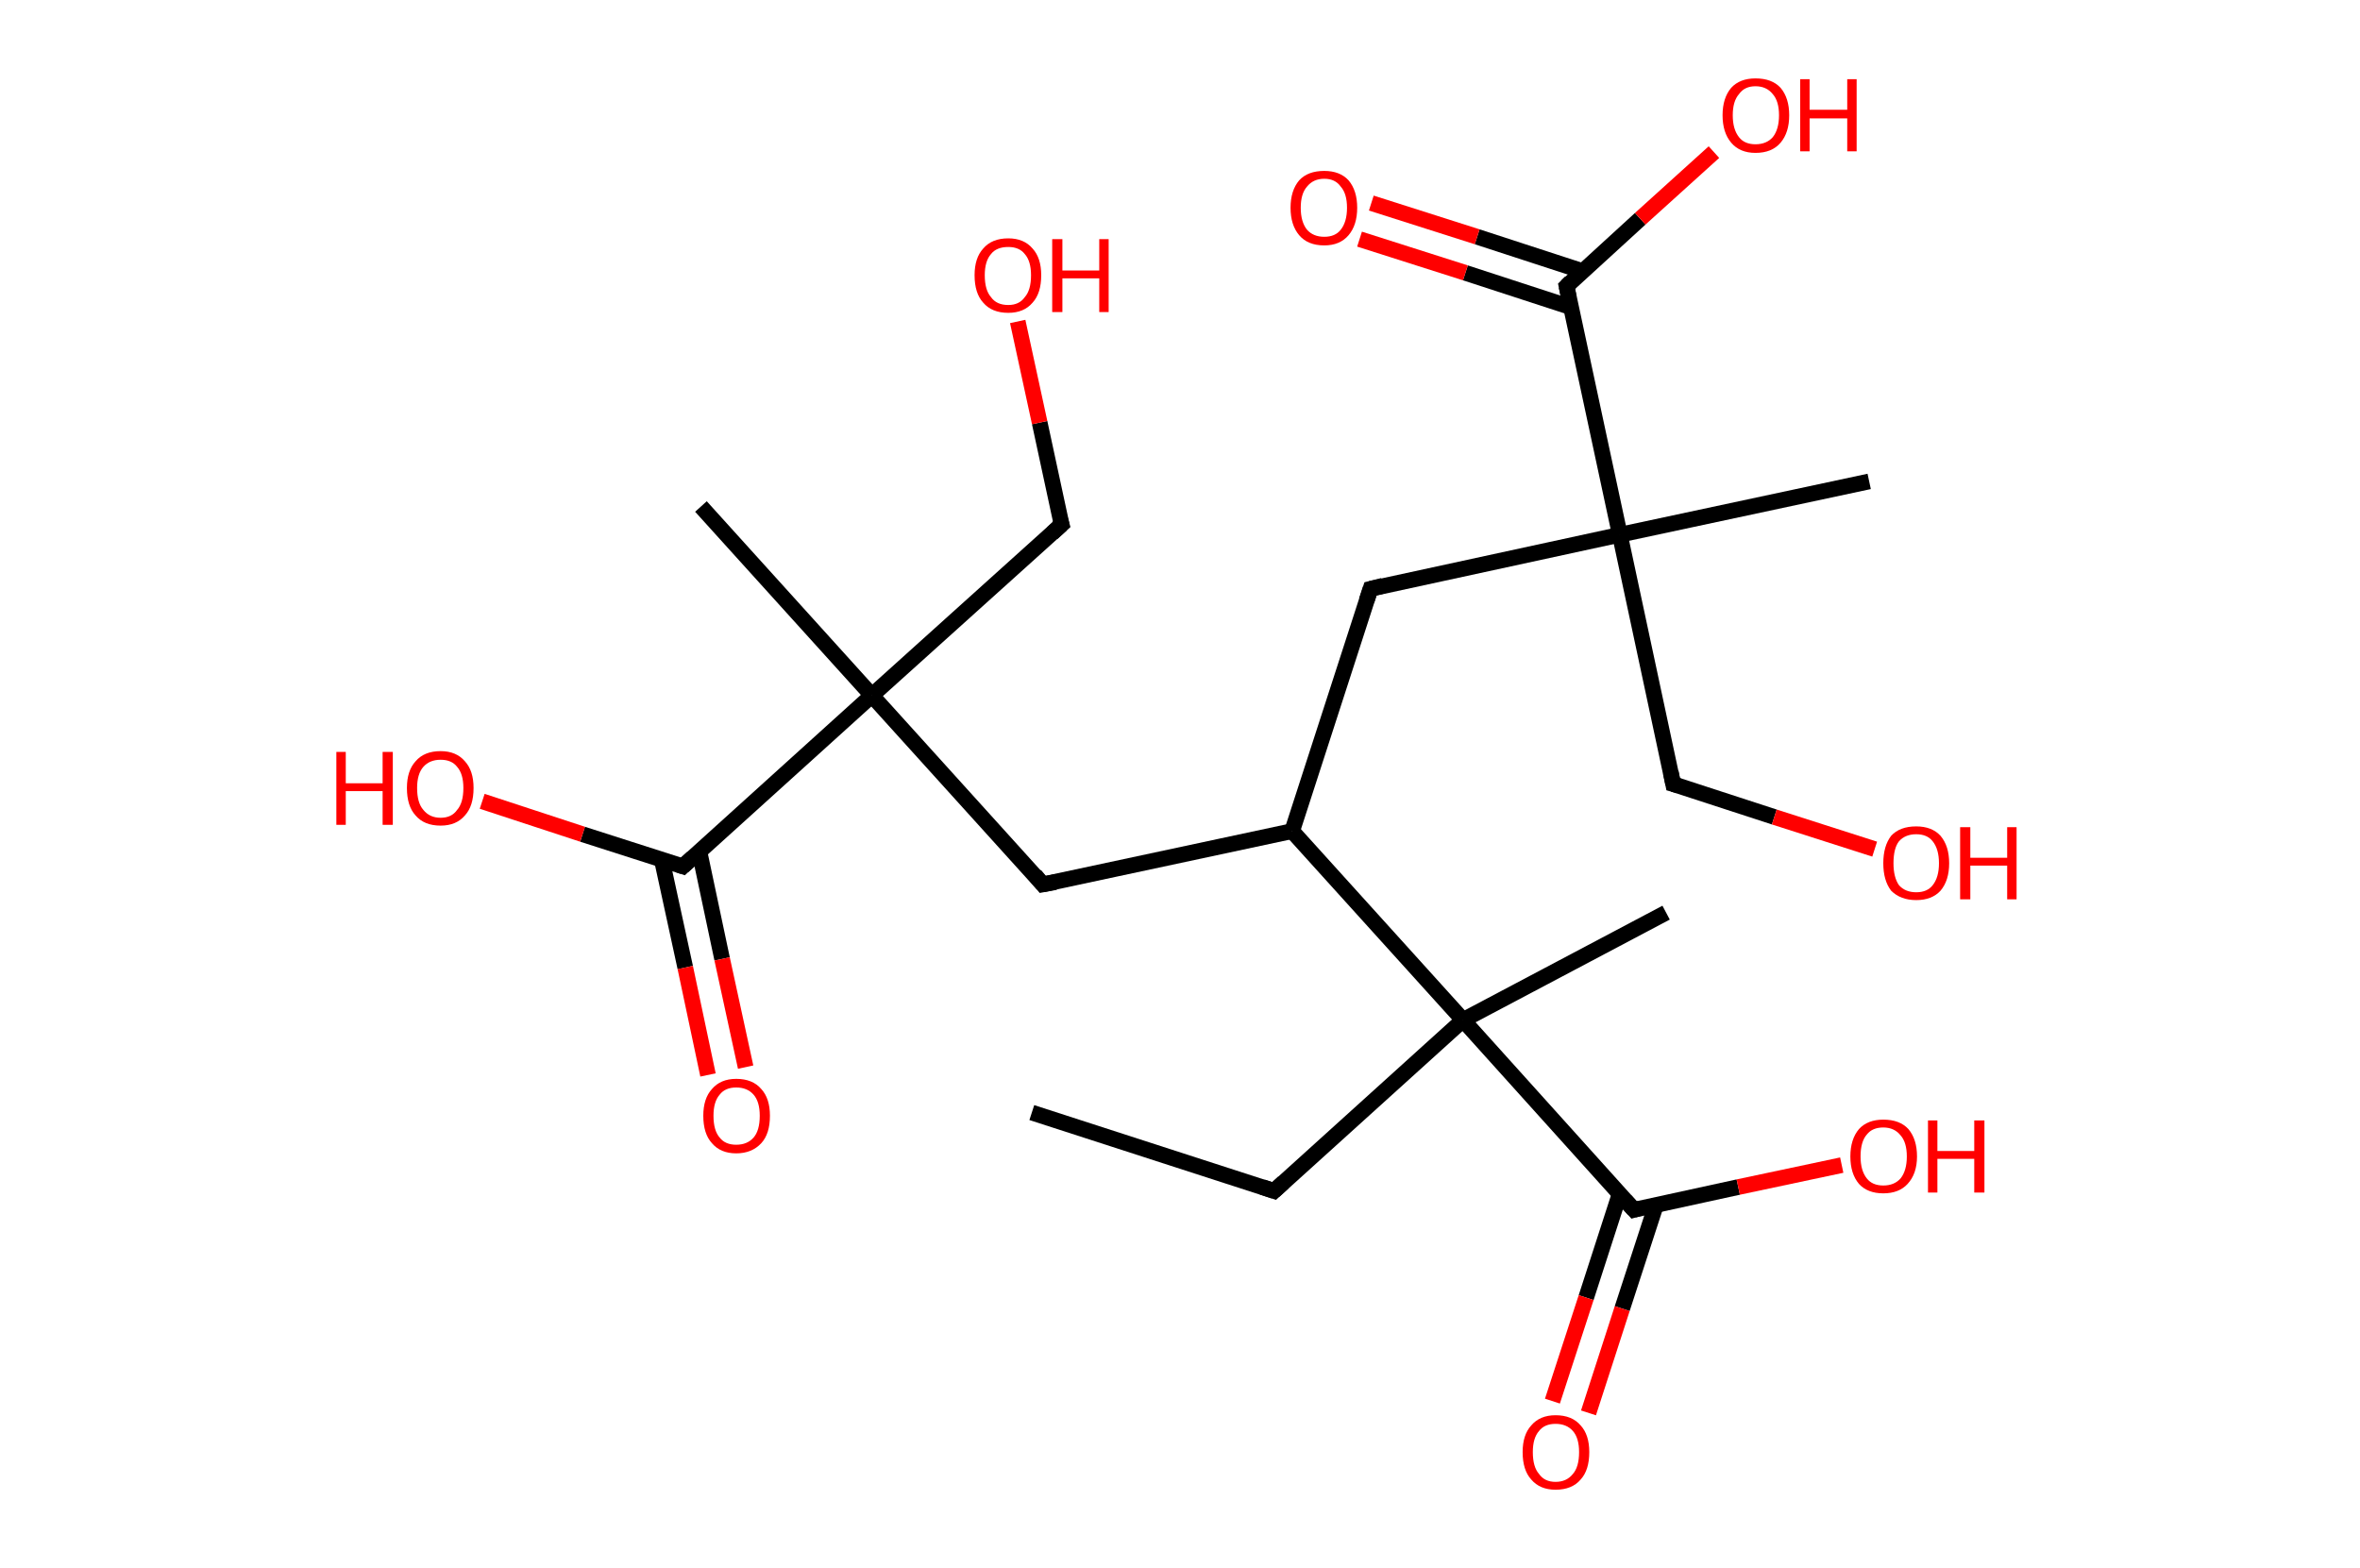 <?xml version='1.0' encoding='ASCII' standalone='yes'?>
<svg xmlns="http://www.w3.org/2000/svg" xmlns:rdkit="http://www.rdkit.org/xml" xmlns:xlink="http://www.w3.org/1999/xlink" version="1.1" baseProfile="full" xml:space="preserve" width="301px" height="200px" viewBox="0 0 301 200">
<!-- END OF HEADER -->
<rect style="opacity:1.0;fill:#FFFFFF;stroke:none" width="301.0" height="200.0" x="0.0" y="0.0"> </rect>
<path class="bond-0 atom-0 atom-1" d="M 131.6,141.9 L 162.5,151.9" style="fill:none;fill-rule:evenodd;stroke:#000000;stroke-width:2.0px;stroke-linecap:butt;stroke-linejoin:miter;stroke-opacity:1"/>
<path class="bond-1 atom-1 atom-2" d="M 162.5,151.9 L 186.6,130.1" style="fill:none;fill-rule:evenodd;stroke:#000000;stroke-width:2.0px;stroke-linecap:butt;stroke-linejoin:miter;stroke-opacity:1"/>
<path class="bond-2 atom-2 atom-3" d="M 186.6,130.1 L 212.5,116.4" style="fill:none;fill-rule:evenodd;stroke:#000000;stroke-width:2.0px;stroke-linecap:butt;stroke-linejoin:miter;stroke-opacity:1"/>
<path class="bond-3 atom-2 atom-4" d="M 186.6,130.1 L 208.4,154.3" style="fill:none;fill-rule:evenodd;stroke:#000000;stroke-width:2.0px;stroke-linecap:butt;stroke-linejoin:miter;stroke-opacity:1"/>
<path class="bond-4 atom-4 atom-5" d="M 206.6,152.2 L 202.3,165.5" style="fill:none;fill-rule:evenodd;stroke:#000000;stroke-width:2.0px;stroke-linecap:butt;stroke-linejoin:miter;stroke-opacity:1"/>
<path class="bond-4 atom-4 atom-5" d="M 202.3,165.5 L 198.0,178.7" style="fill:none;fill-rule:evenodd;stroke:#FF0000;stroke-width:2.0px;stroke-linecap:butt;stroke-linejoin:miter;stroke-opacity:1"/>
<path class="bond-4 atom-4 atom-5" d="M 211.2,153.7 L 206.9,166.9" style="fill:none;fill-rule:evenodd;stroke:#000000;stroke-width:2.0px;stroke-linecap:butt;stroke-linejoin:miter;stroke-opacity:1"/>
<path class="bond-4 atom-4 atom-5" d="M 206.9,166.9 L 202.6,180.2" style="fill:none;fill-rule:evenodd;stroke:#FF0000;stroke-width:2.0px;stroke-linecap:butt;stroke-linejoin:miter;stroke-opacity:1"/>
<path class="bond-5 atom-4 atom-6" d="M 208.4,154.3 L 221.7,151.4" style="fill:none;fill-rule:evenodd;stroke:#000000;stroke-width:2.0px;stroke-linecap:butt;stroke-linejoin:miter;stroke-opacity:1"/>
<path class="bond-5 atom-4 atom-6" d="M 221.7,151.4 L 234.9,148.6" style="fill:none;fill-rule:evenodd;stroke:#FF0000;stroke-width:2.0px;stroke-linecap:butt;stroke-linejoin:miter;stroke-opacity:1"/>
<path class="bond-6 atom-2 atom-7" d="M 186.6,130.1 L 164.8,106.0" style="fill:none;fill-rule:evenodd;stroke:#000000;stroke-width:2.0px;stroke-linecap:butt;stroke-linejoin:miter;stroke-opacity:1"/>
<path class="bond-7 atom-7 atom-8" d="M 164.8,106.0 L 133.0,112.8" style="fill:none;fill-rule:evenodd;stroke:#000000;stroke-width:2.0px;stroke-linecap:butt;stroke-linejoin:miter;stroke-opacity:1"/>
<path class="bond-8 atom-8 atom-9" d="M 133.0,112.8 L 111.2,88.7" style="fill:none;fill-rule:evenodd;stroke:#000000;stroke-width:2.0px;stroke-linecap:butt;stroke-linejoin:miter;stroke-opacity:1"/>
<path class="bond-9 atom-9 atom-10" d="M 111.2,88.7 L 89.4,64.6" style="fill:none;fill-rule:evenodd;stroke:#000000;stroke-width:2.0px;stroke-linecap:butt;stroke-linejoin:miter;stroke-opacity:1"/>
<path class="bond-10 atom-9 atom-11" d="M 111.2,88.7 L 135.4,66.9" style="fill:none;fill-rule:evenodd;stroke:#000000;stroke-width:2.0px;stroke-linecap:butt;stroke-linejoin:miter;stroke-opacity:1"/>
<path class="bond-11 atom-11 atom-12" d="M 135.4,66.9 L 132.6,53.9" style="fill:none;fill-rule:evenodd;stroke:#000000;stroke-width:2.0px;stroke-linecap:butt;stroke-linejoin:miter;stroke-opacity:1"/>
<path class="bond-11 atom-11 atom-12" d="M 132.6,53.9 L 129.8,41.0" style="fill:none;fill-rule:evenodd;stroke:#FF0000;stroke-width:2.0px;stroke-linecap:butt;stroke-linejoin:miter;stroke-opacity:1"/>
<path class="bond-12 atom-9 atom-13" d="M 111.2,88.7 L 87.1,110.5" style="fill:none;fill-rule:evenodd;stroke:#000000;stroke-width:2.0px;stroke-linecap:butt;stroke-linejoin:miter;stroke-opacity:1"/>
<path class="bond-13 atom-13 atom-14" d="M 84.4,109.6 L 87.4,123.4" style="fill:none;fill-rule:evenodd;stroke:#000000;stroke-width:2.0px;stroke-linecap:butt;stroke-linejoin:miter;stroke-opacity:1"/>
<path class="bond-13 atom-13 atom-14" d="M 87.4,123.4 L 90.3,137.1" style="fill:none;fill-rule:evenodd;stroke:#FF0000;stroke-width:2.0px;stroke-linecap:butt;stroke-linejoin:miter;stroke-opacity:1"/>
<path class="bond-13 atom-13 atom-14" d="M 89.2,108.6 L 92.1,122.3" style="fill:none;fill-rule:evenodd;stroke:#000000;stroke-width:2.0px;stroke-linecap:butt;stroke-linejoin:miter;stroke-opacity:1"/>
<path class="bond-13 atom-13 atom-14" d="M 92.1,122.3 L 95.1,136.1" style="fill:none;fill-rule:evenodd;stroke:#FF0000;stroke-width:2.0px;stroke-linecap:butt;stroke-linejoin:miter;stroke-opacity:1"/>
<path class="bond-14 atom-13 atom-15" d="M 87.1,110.5 L 74.3,106.4" style="fill:none;fill-rule:evenodd;stroke:#000000;stroke-width:2.0px;stroke-linecap:butt;stroke-linejoin:miter;stroke-opacity:1"/>
<path class="bond-14 atom-13 atom-15" d="M 74.3,106.4 L 61.5,102.2" style="fill:none;fill-rule:evenodd;stroke:#FF0000;stroke-width:2.0px;stroke-linecap:butt;stroke-linejoin:miter;stroke-opacity:1"/>
<path class="bond-15 atom-7 atom-16" d="M 164.8,106.0 L 174.8,75.1" style="fill:none;fill-rule:evenodd;stroke:#000000;stroke-width:2.0px;stroke-linecap:butt;stroke-linejoin:miter;stroke-opacity:1"/>
<path class="bond-16 atom-16 atom-17" d="M 174.8,75.1 L 206.6,68.2" style="fill:none;fill-rule:evenodd;stroke:#000000;stroke-width:2.0px;stroke-linecap:butt;stroke-linejoin:miter;stroke-opacity:1"/>
<path class="bond-17 atom-17 atom-18" d="M 206.6,68.2 L 238.4,61.4" style="fill:none;fill-rule:evenodd;stroke:#000000;stroke-width:2.0px;stroke-linecap:butt;stroke-linejoin:miter;stroke-opacity:1"/>
<path class="bond-18 atom-17 atom-19" d="M 206.6,68.2 L 213.4,100.0" style="fill:none;fill-rule:evenodd;stroke:#000000;stroke-width:2.0px;stroke-linecap:butt;stroke-linejoin:miter;stroke-opacity:1"/>
<path class="bond-19 atom-19 atom-20" d="M 213.4,100.0 L 226.3,104.2" style="fill:none;fill-rule:evenodd;stroke:#000000;stroke-width:2.0px;stroke-linecap:butt;stroke-linejoin:miter;stroke-opacity:1"/>
<path class="bond-19 atom-19 atom-20" d="M 226.3,104.2 L 239.1,108.3" style="fill:none;fill-rule:evenodd;stroke:#FF0000;stroke-width:2.0px;stroke-linecap:butt;stroke-linejoin:miter;stroke-opacity:1"/>
<path class="bond-20 atom-17 atom-21" d="M 206.6,68.2 L 199.8,36.5" style="fill:none;fill-rule:evenodd;stroke:#000000;stroke-width:2.0px;stroke-linecap:butt;stroke-linejoin:miter;stroke-opacity:1"/>
<path class="bond-21 atom-21 atom-22" d="M 201.9,34.6 L 188.4,30.2" style="fill:none;fill-rule:evenodd;stroke:#000000;stroke-width:2.0px;stroke-linecap:butt;stroke-linejoin:miter;stroke-opacity:1"/>
<path class="bond-21 atom-21 atom-22" d="M 188.4,30.2 L 174.9,25.9" style="fill:none;fill-rule:evenodd;stroke:#FF0000;stroke-width:2.0px;stroke-linecap:butt;stroke-linejoin:miter;stroke-opacity:1"/>
<path class="bond-21 atom-21 atom-22" d="M 200.4,39.2 L 186.9,34.8" style="fill:none;fill-rule:evenodd;stroke:#000000;stroke-width:2.0px;stroke-linecap:butt;stroke-linejoin:miter;stroke-opacity:1"/>
<path class="bond-21 atom-21 atom-22" d="M 186.9,34.8 L 173.4,30.5" style="fill:none;fill-rule:evenodd;stroke:#FF0000;stroke-width:2.0px;stroke-linecap:butt;stroke-linejoin:miter;stroke-opacity:1"/>
<path class="bond-22 atom-21 atom-23" d="M 199.8,36.5 L 209.2,27.9" style="fill:none;fill-rule:evenodd;stroke:#000000;stroke-width:2.0px;stroke-linecap:butt;stroke-linejoin:miter;stroke-opacity:1"/>
<path class="bond-22 atom-21 atom-23" d="M 209.2,27.9 L 218.6,19.4" style="fill:none;fill-rule:evenodd;stroke:#FF0000;stroke-width:2.0px;stroke-linecap:butt;stroke-linejoin:miter;stroke-opacity:1"/>
<path d="M 161.0,151.4 L 162.5,151.9 L 163.7,150.8" style="fill:none;stroke:#000000;stroke-width:2.0px;stroke-linecap:butt;stroke-linejoin:miter;stroke-opacity:1;"/>
<path d="M 207.3,153.1 L 208.4,154.3 L 209.1,154.1" style="fill:none;stroke:#000000;stroke-width:2.0px;stroke-linecap:butt;stroke-linejoin:miter;stroke-opacity:1;"/>
<path d="M 134.6,112.5 L 133.0,112.8 L 132.0,111.6" style="fill:none;stroke:#000000;stroke-width:2.0px;stroke-linecap:butt;stroke-linejoin:miter;stroke-opacity:1;"/>
<path d="M 134.2,68.0 L 135.4,66.9 L 135.2,66.2" style="fill:none;stroke:#000000;stroke-width:2.0px;stroke-linecap:butt;stroke-linejoin:miter;stroke-opacity:1;"/>
<path d="M 88.3,109.4 L 87.1,110.5 L 86.5,110.3" style="fill:none;stroke:#000000;stroke-width:2.0px;stroke-linecap:butt;stroke-linejoin:miter;stroke-opacity:1;"/>
<path d="M 174.3,76.6 L 174.8,75.1 L 176.4,74.7" style="fill:none;stroke:#000000;stroke-width:2.0px;stroke-linecap:butt;stroke-linejoin:miter;stroke-opacity:1;"/>
<path d="M 213.1,98.5 L 213.4,100.0 L 214.1,100.2" style="fill:none;stroke:#000000;stroke-width:2.0px;stroke-linecap:butt;stroke-linejoin:miter;stroke-opacity:1;"/>
<path d="M 200.1,38.0 L 199.8,36.5 L 200.3,36.0" style="fill:none;stroke:#000000;stroke-width:2.0px;stroke-linecap:butt;stroke-linejoin:miter;stroke-opacity:1;"/>
<path class="atom-5" d="M 194.2 185.2 Q 194.2 183.0, 195.3 181.8 Q 196.4 180.5, 198.4 180.5 Q 200.5 180.5, 201.6 181.8 Q 202.7 183.0, 202.7 185.2 Q 202.7 187.5, 201.6 188.7 Q 200.5 190.0, 198.4 190.0 Q 196.4 190.0, 195.3 188.7 Q 194.2 187.5, 194.2 185.2 M 198.4 189.0 Q 199.8 189.0, 200.6 188.0 Q 201.4 187.1, 201.4 185.2 Q 201.4 183.4, 200.6 182.5 Q 199.8 181.6, 198.4 181.6 Q 197.0 181.6, 196.3 182.5 Q 195.5 183.4, 195.5 185.2 Q 195.5 187.1, 196.3 188.0 Q 197.0 189.0, 198.4 189.0 " fill="#FF0000"/>
<path class="atom-6" d="M 236.0 147.5 Q 236.0 145.3, 237.1 144.0 Q 238.2 142.8, 240.2 142.8 Q 242.3 142.8, 243.4 144.0 Q 244.5 145.3, 244.5 147.5 Q 244.5 149.7, 243.3 151.0 Q 242.2 152.2, 240.2 152.2 Q 238.2 152.2, 237.1 151.0 Q 236.0 149.7, 236.0 147.5 M 240.2 151.2 Q 241.6 151.2, 242.4 150.3 Q 243.2 149.3, 243.2 147.5 Q 243.2 145.7, 242.4 144.8 Q 241.6 143.8, 240.2 143.8 Q 238.8 143.8, 238.1 144.7 Q 237.3 145.6, 237.3 147.5 Q 237.3 149.3, 238.1 150.3 Q 238.8 151.2, 240.2 151.2 " fill="#FF0000"/>
<path class="atom-6" d="M 245.9 142.9 L 247.1 142.9 L 247.1 146.8 L 251.8 146.8 L 251.8 142.9 L 253.1 142.9 L 253.1 152.1 L 251.8 152.1 L 251.8 147.8 L 247.1 147.8 L 247.1 152.1 L 245.9 152.1 L 245.9 142.9 " fill="#FF0000"/>
<path class="atom-12" d="M 124.3 35.1 Q 124.3 32.9, 125.4 31.7 Q 126.5 30.4, 128.6 30.4 Q 130.6 30.4, 131.7 31.7 Q 132.8 32.9, 132.8 35.1 Q 132.8 37.4, 131.7 38.6 Q 130.6 39.9, 128.6 39.9 Q 126.5 39.9, 125.4 38.6 Q 124.3 37.4, 124.3 35.1 M 128.6 38.9 Q 130.0 38.9, 130.7 37.9 Q 131.5 37.0, 131.5 35.1 Q 131.5 33.3, 130.7 32.4 Q 130.0 31.5, 128.6 31.5 Q 127.1 31.5, 126.4 32.4 Q 125.6 33.3, 125.6 35.1 Q 125.6 37.0, 126.4 37.9 Q 127.1 38.9, 128.6 38.9 " fill="#FF0000"/>
<path class="atom-12" d="M 134.2 30.5 L 135.5 30.5 L 135.5 34.5 L 140.2 34.5 L 140.2 30.5 L 141.4 30.5 L 141.4 39.8 L 140.2 39.8 L 140.2 35.5 L 135.5 35.5 L 135.5 39.8 L 134.2 39.8 L 134.2 30.5 " fill="#FF0000"/>
<path class="atom-14" d="M 89.7 142.3 Q 89.7 140.1, 90.8 138.9 Q 91.9 137.6, 93.9 137.6 Q 96.0 137.6, 97.1 138.9 Q 98.2 140.1, 98.2 142.3 Q 98.2 144.6, 97.1 145.8 Q 95.9 147.1, 93.9 147.1 Q 91.9 147.1, 90.8 145.8 Q 89.7 144.6, 89.7 142.3 M 93.9 146.0 Q 95.3 146.0, 96.1 145.1 Q 96.9 144.2, 96.9 142.3 Q 96.9 140.5, 96.1 139.6 Q 95.3 138.7, 93.9 138.7 Q 92.5 138.7, 91.8 139.6 Q 91.0 140.5, 91.0 142.3 Q 91.0 144.2, 91.8 145.1 Q 92.5 146.0, 93.9 146.0 " fill="#FF0000"/>
<path class="atom-15" d="M 42.9 95.9 L 44.1 95.9 L 44.1 99.9 L 48.8 99.9 L 48.8 95.9 L 50.1 95.9 L 50.1 105.2 L 48.8 105.2 L 48.8 100.9 L 44.1 100.9 L 44.1 105.2 L 42.9 105.2 L 42.9 95.9 " fill="#FF0000"/>
<path class="atom-15" d="M 51.9 100.5 Q 51.9 98.3, 53.0 97.1 Q 54.1 95.8, 56.2 95.8 Q 58.2 95.8, 59.3 97.1 Q 60.4 98.3, 60.4 100.5 Q 60.4 102.8, 59.3 104.0 Q 58.2 105.3, 56.2 105.3 Q 54.1 105.3, 53.0 104.0 Q 51.9 102.8, 51.9 100.5 M 56.2 104.3 Q 57.6 104.3, 58.3 103.3 Q 59.1 102.4, 59.1 100.5 Q 59.1 98.7, 58.3 97.8 Q 57.6 96.9, 56.2 96.9 Q 54.8 96.9, 54.0 97.8 Q 53.2 98.7, 53.2 100.5 Q 53.2 102.4, 54.0 103.3 Q 54.8 104.3, 56.2 104.3 " fill="#FF0000"/>
<path class="atom-20" d="M 240.2 110.1 Q 240.2 107.9, 241.2 106.6 Q 242.3 105.4, 244.4 105.4 Q 246.4 105.4, 247.5 106.6 Q 248.6 107.9, 248.6 110.1 Q 248.6 112.3, 247.5 113.6 Q 246.4 114.8, 244.4 114.8 Q 242.4 114.8, 241.2 113.6 Q 240.2 112.3, 240.2 110.1 M 244.4 113.8 Q 245.8 113.8, 246.5 112.9 Q 247.3 111.9, 247.3 110.1 Q 247.3 108.3, 246.5 107.3 Q 245.8 106.4, 244.4 106.4 Q 243.0 106.4, 242.2 107.3 Q 241.5 108.2, 241.5 110.1 Q 241.5 111.9, 242.2 112.9 Q 243.0 113.8, 244.4 113.8 " fill="#FF0000"/>
<path class="atom-20" d="M 250.0 105.5 L 251.3 105.5 L 251.3 109.4 L 256.0 109.4 L 256.0 105.5 L 257.2 105.5 L 257.2 114.7 L 256.0 114.7 L 256.0 110.4 L 251.3 110.4 L 251.3 114.7 L 250.0 114.7 L 250.0 105.5 " fill="#FF0000"/>
<path class="atom-22" d="M 164.6 26.5 Q 164.6 24.3, 165.7 23.0 Q 166.8 21.8, 168.9 21.8 Q 170.9 21.8, 172.0 23.0 Q 173.1 24.3, 173.1 26.5 Q 173.1 28.7, 172.0 30.0 Q 170.9 31.3, 168.9 31.3 Q 166.8 31.3, 165.7 30.0 Q 164.6 28.7, 164.6 26.5 M 168.9 30.2 Q 170.3 30.2, 171.0 29.3 Q 171.8 28.3, 171.8 26.5 Q 171.8 24.7, 171.0 23.8 Q 170.3 22.8, 168.9 22.8 Q 167.5 22.8, 166.7 23.8 Q 165.9 24.7, 165.9 26.5 Q 165.9 28.3, 166.7 29.3 Q 167.5 30.2, 168.9 30.2 " fill="#FF0000"/>
<path class="atom-23" d="M 219.7 14.7 Q 219.7 12.5, 220.8 11.2 Q 221.9 10.0, 223.9 10.0 Q 226.0 10.0, 227.1 11.2 Q 228.2 12.5, 228.2 14.7 Q 228.2 16.9, 227.1 18.2 Q 226.0 19.5, 223.9 19.5 Q 221.9 19.5, 220.8 18.2 Q 219.7 16.9, 219.7 14.7 M 223.9 18.4 Q 225.3 18.4, 226.1 17.5 Q 226.9 16.5, 226.9 14.7 Q 226.9 12.9, 226.1 12.0 Q 225.3 11.0, 223.9 11.0 Q 222.5 11.0, 221.8 12.0 Q 221.0 12.9, 221.0 14.7 Q 221.0 16.5, 221.8 17.5 Q 222.5 18.4, 223.9 18.4 " fill="#FF0000"/>
<path class="atom-23" d="M 229.6 10.1 L 230.8 10.1 L 230.8 14.0 L 235.6 14.0 L 235.6 10.1 L 236.8 10.1 L 236.8 19.3 L 235.6 19.3 L 235.6 15.1 L 230.8 15.1 L 230.8 19.3 L 229.6 19.3 L 229.6 10.1 " fill="#FF0000"/>
</svg>
